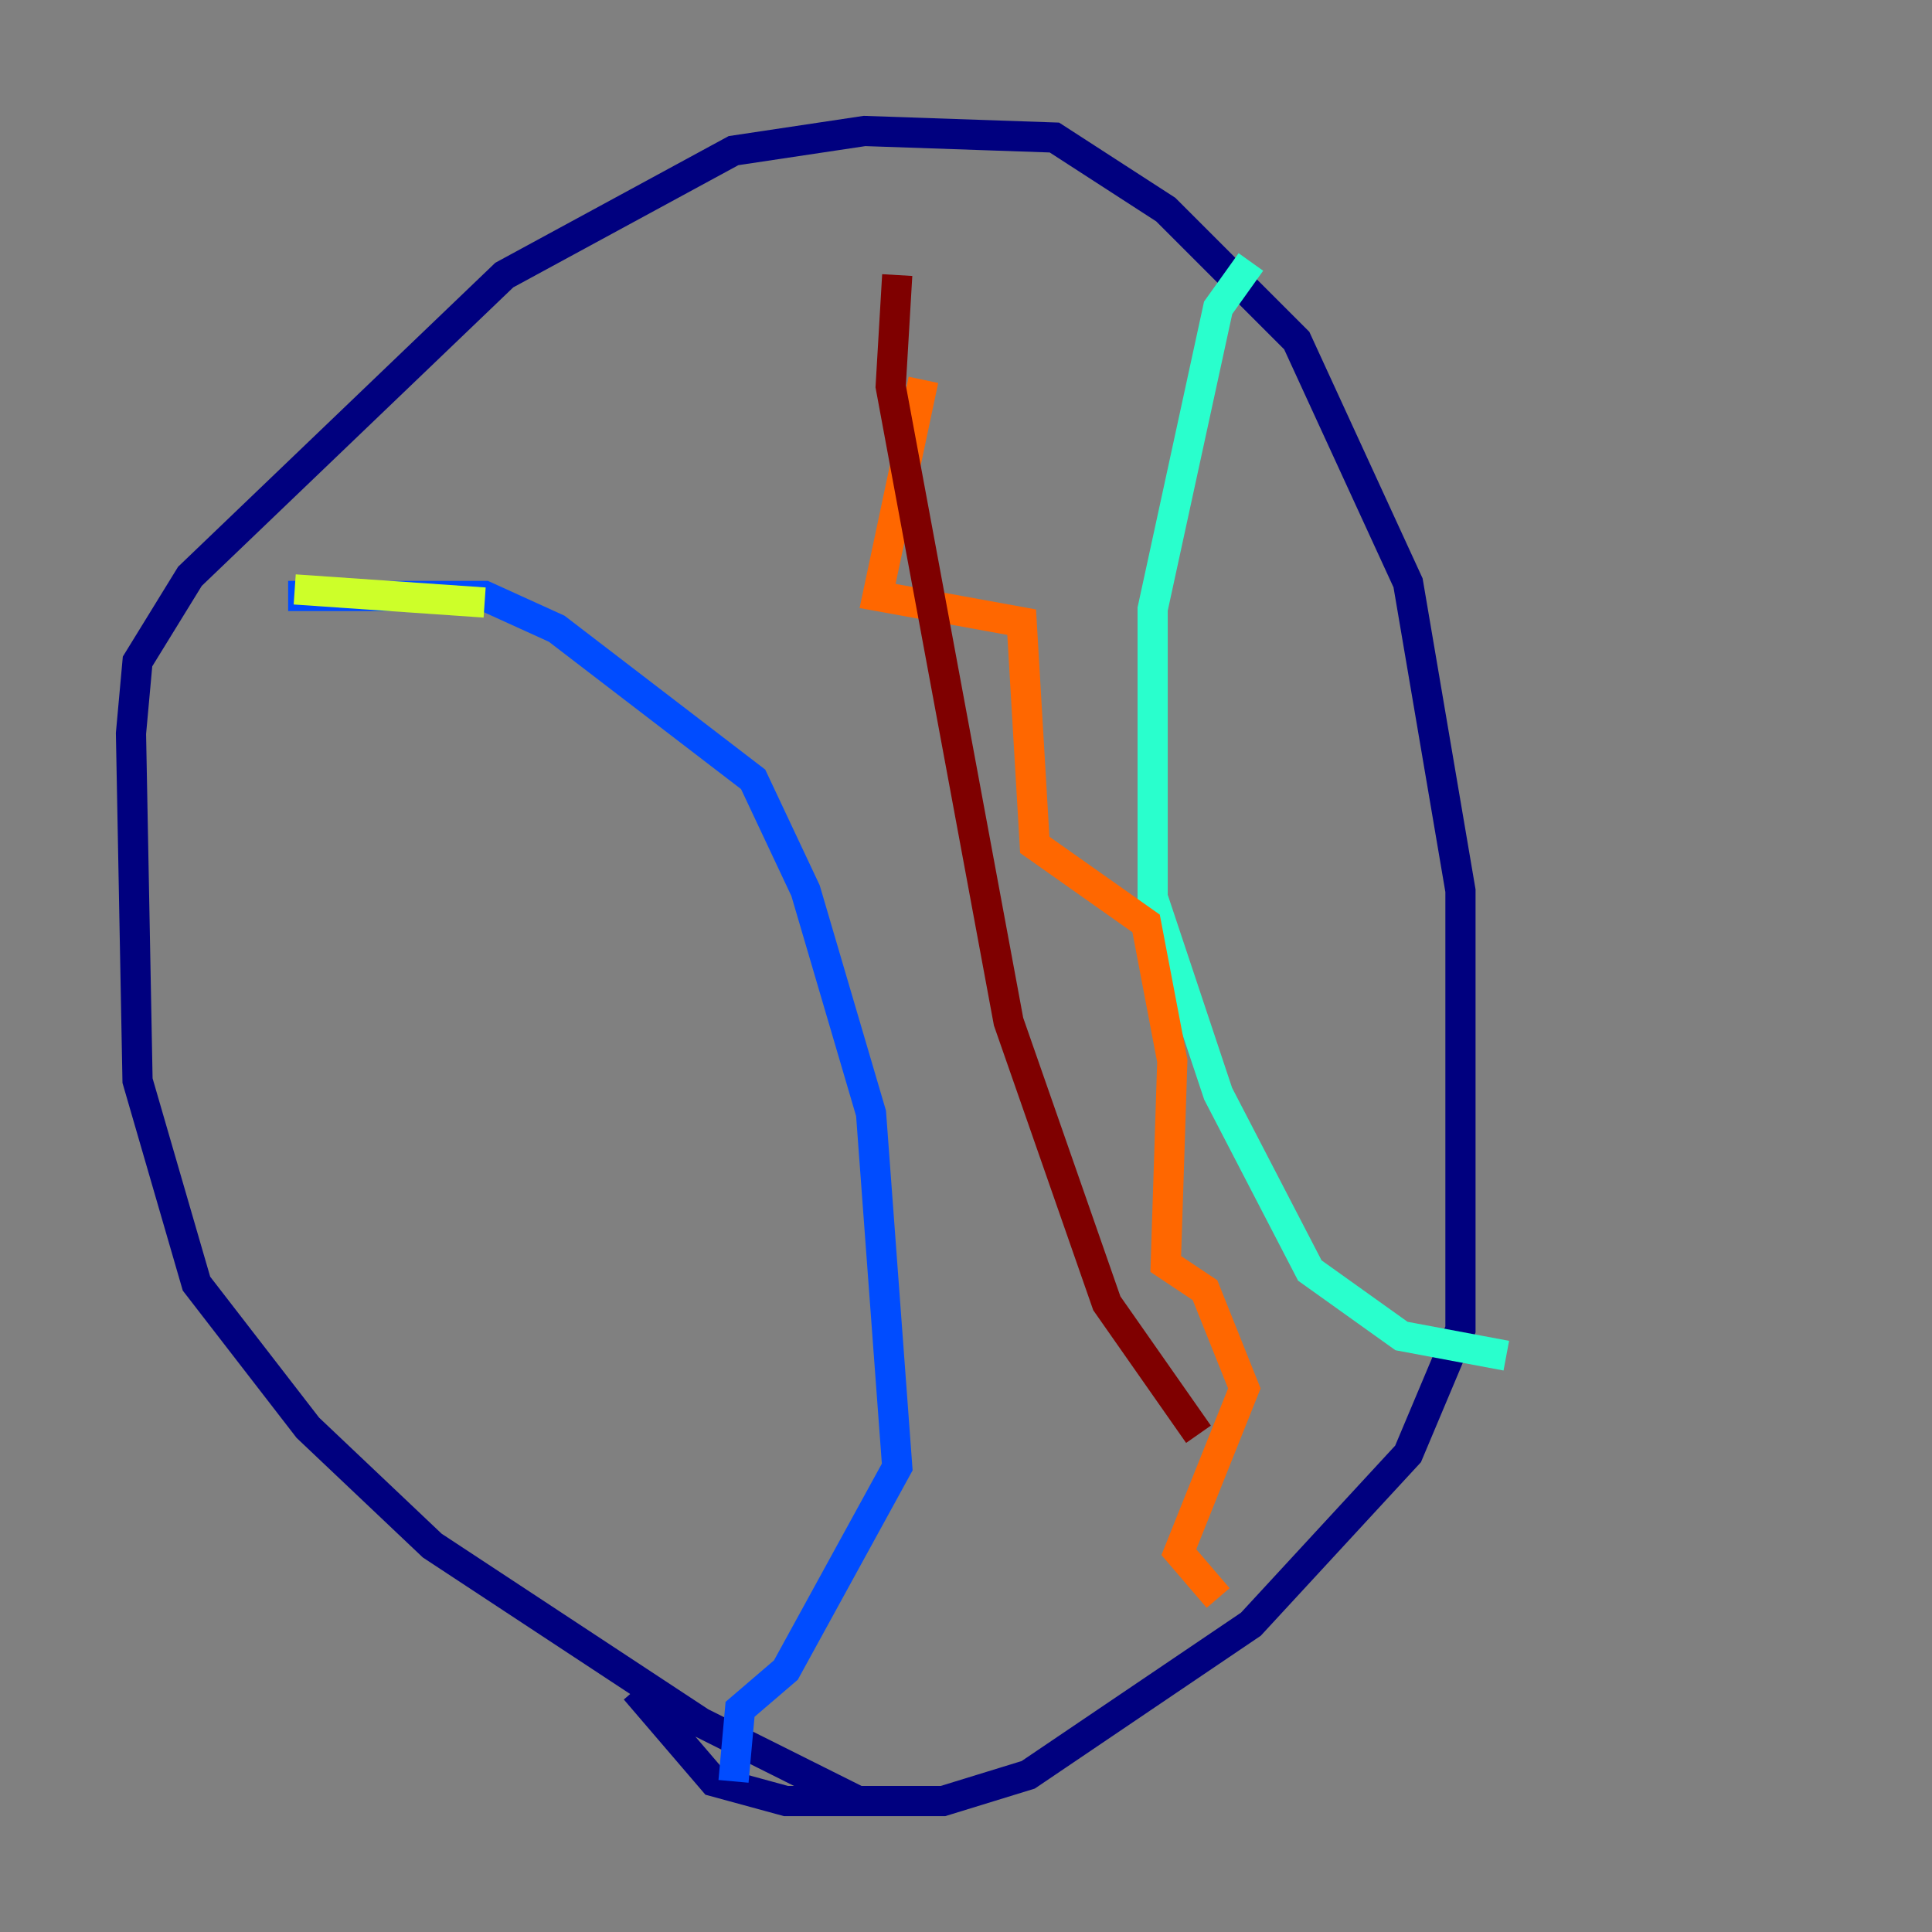<?xml version="1.0" encoding="utf-8" ?>
<svg baseProfile="tiny" height="128" version="1.2" viewBox="0,0,128,128" width="128" xmlns="http://www.w3.org/2000/svg" xmlns:ev="http://www.w3.org/2001/xml-events" xmlns:xlink="http://www.w3.org/1999/xlink"><rect x="0" y="0" width="128" height="128" fill="#808080" stroke="none"/><defs /><polyline fill="none" points="56.841,119.322 46.427,114.115 28.637,102.4 20.393,94.59 13.017,85.044 9.112,71.593 8.678,48.597 9.112,43.824 12.583,38.183 33.41,18.224 48.597,9.98 57.275,8.678 69.858,9.112 77.234,13.885 85.912,22.563 93.288,38.617 96.759,59.01 96.759,88.081 93.288,96.325 82.875,107.607 68.122,117.586 62.481,119.322 52.068,119.322 47.295,118.02 42.088,111.946" stroke="#00007f" stroke-width="2" /><polyline fill="none" points="19.091,39.485 32.108,39.485 36.881,41.654 49.898,51.634 53.37,59.01 57.709,73.763 59.444,97.193 52.068,110.644 49.031,113.248 48.597,118.02" stroke="#004cff" stroke-width="2" /><polyline fill="none" points="82.875,17.356 80.705,20.393 76.366,40.352 76.366,59.444 80.705,72.461 86.78,84.176 92.854,88.515 99.797,89.817" stroke="#29ffcd" stroke-width="2" /><polyline fill="none" points="19.525,39.051 32.108,39.919" stroke="#cdff29" stroke-width="2" /><polyline fill="none" points="61.18,25.166 58.142,39.485 67.688,41.22 68.556,55.973 75.932,61.18 77.668,70.291 77.234,83.742 79.837,85.478 82.441,91.986 78.102,102.834 80.705,105.871" stroke="#ff6700" stroke-width="2" /><polyline fill="none" points="59.444,18.224 59.01,25.6 66.82,67.688 73.329,86.346 79.403,95.024" stroke="#7f0000" stroke-width="2" /></svg>